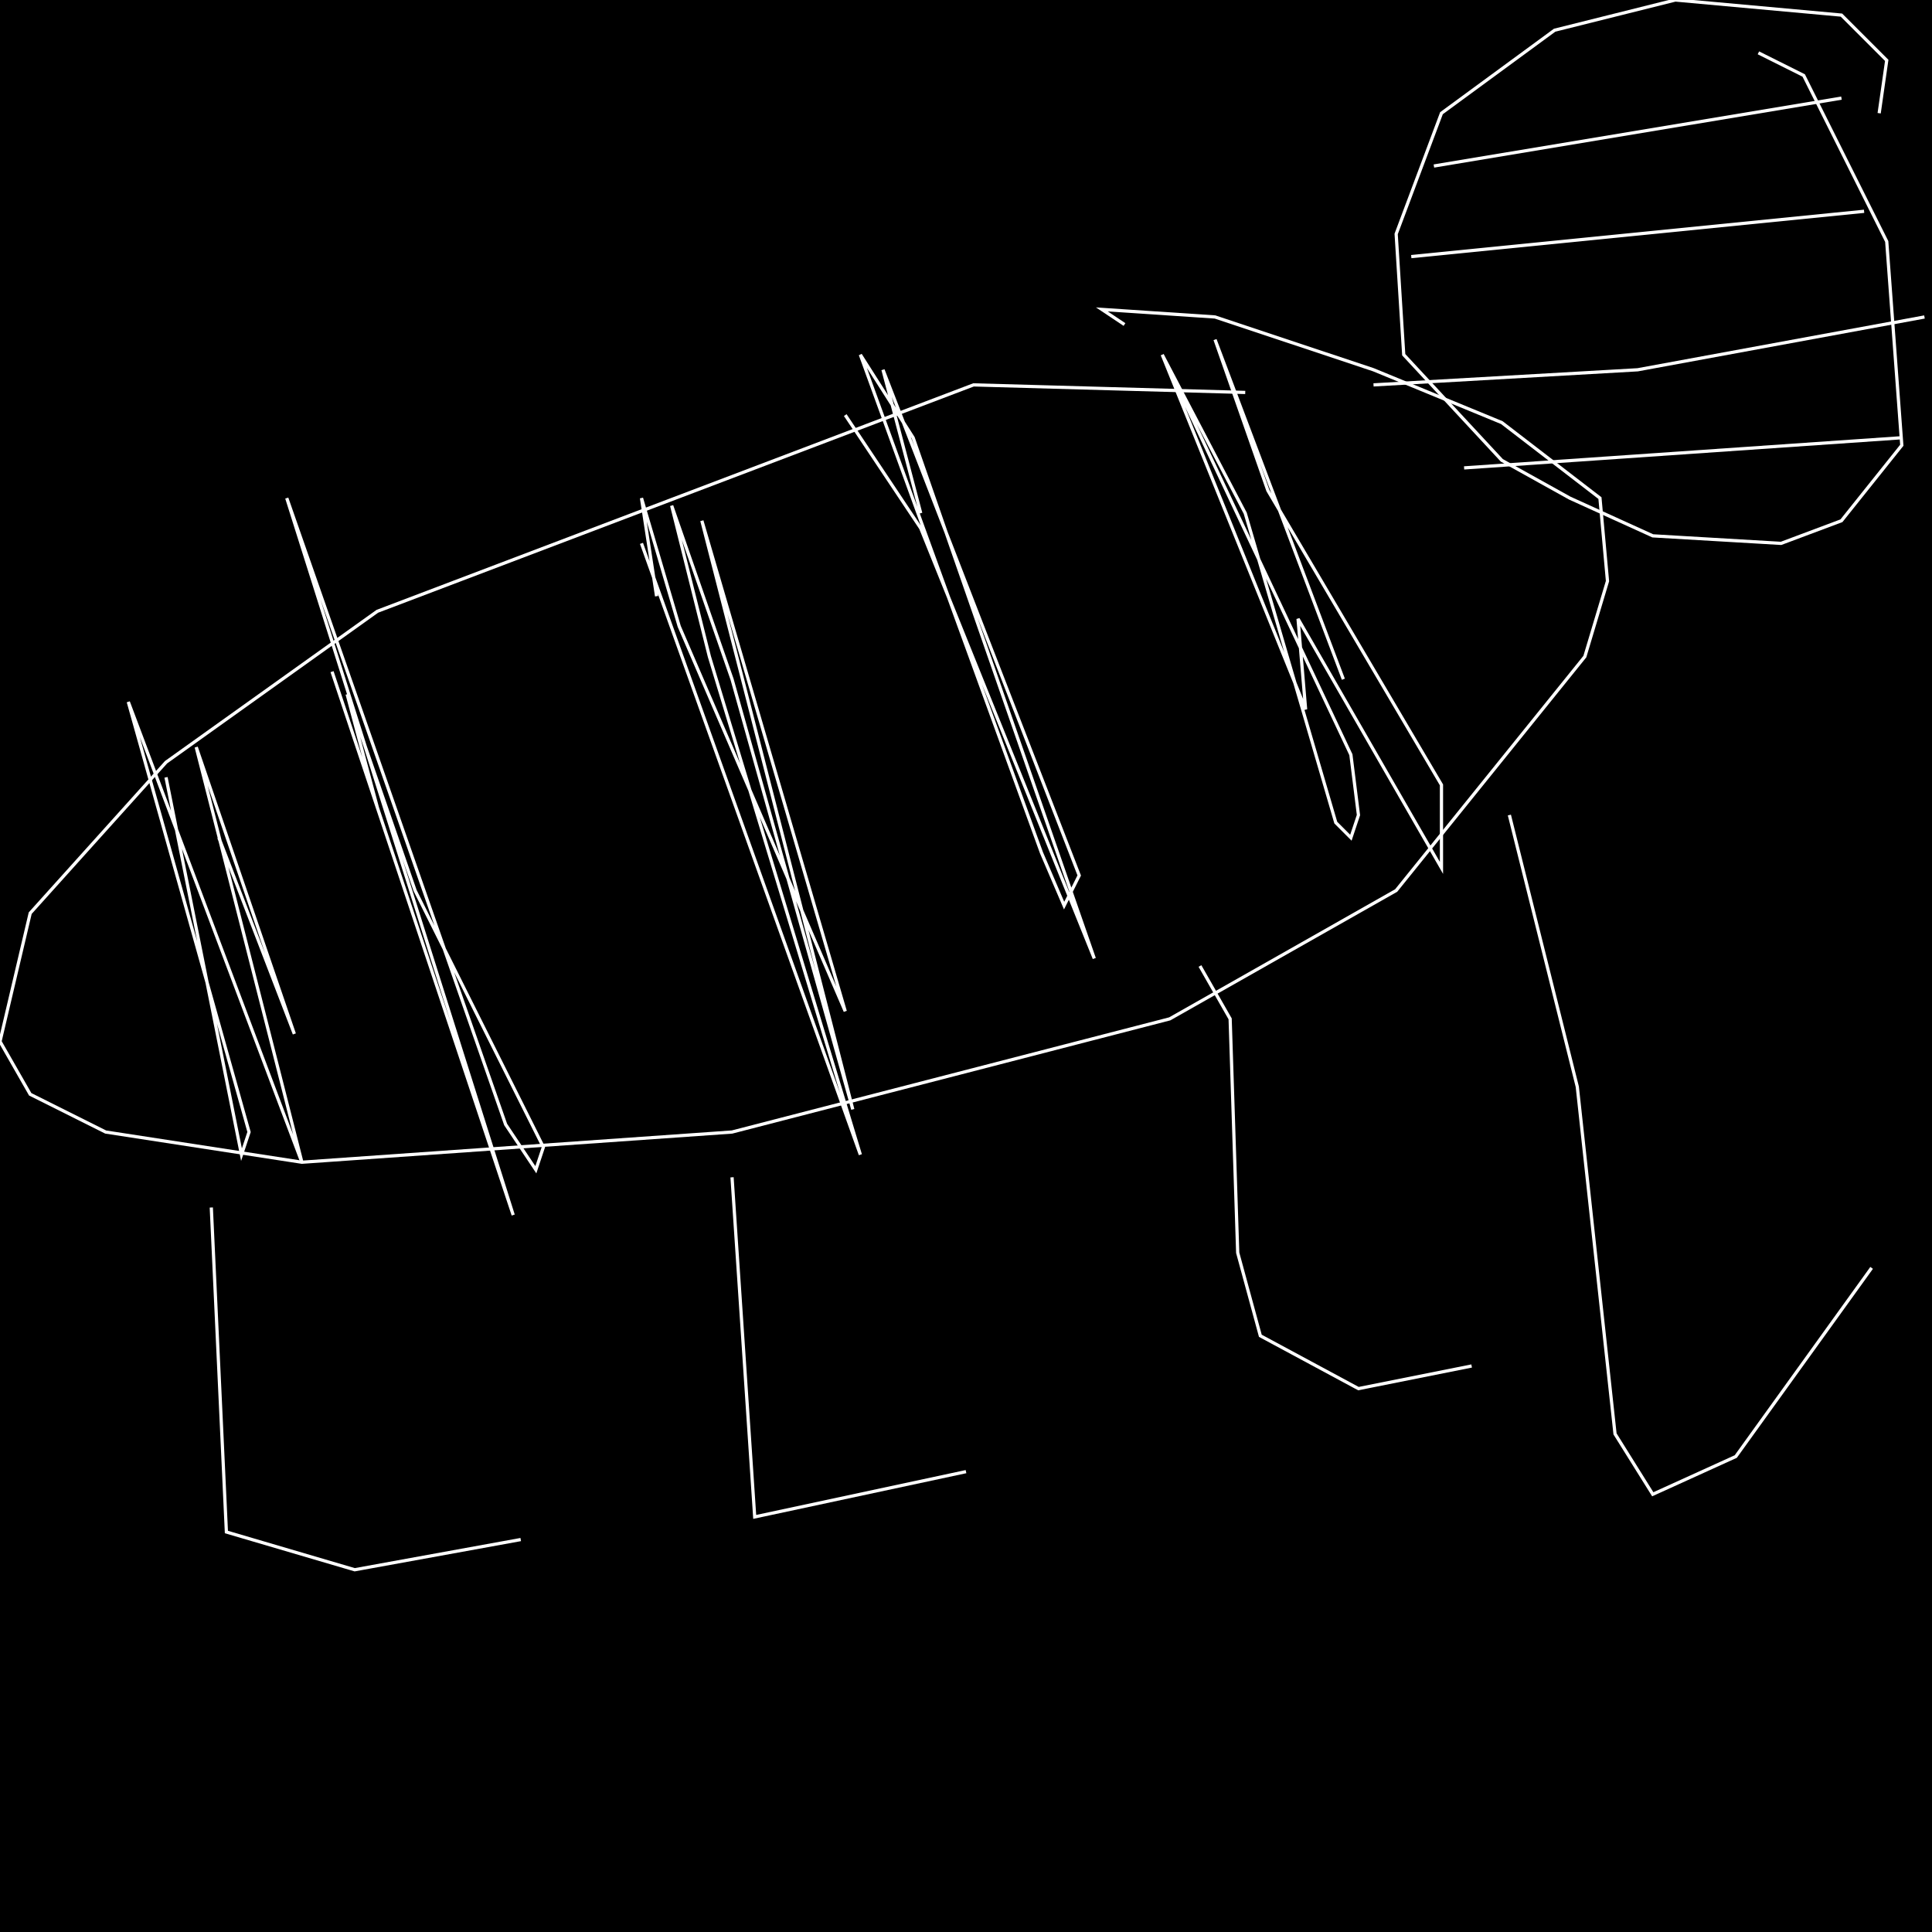 <?xml version="1.0" encoding="UTF-8" standalone="no"?>
<!--Created with ndjsontosvg (https:https://github.com/thompson318/ndjsontosvg) 
	from the simplified Google quickdraw data set. key_id = 5906400360267776-->
<svg width="600" height="600"
	xmlns="http://www.w3.org/2000/svg">
	xmlns:ndjsontosvg="https://github.com/thompson318/ndjsontosvg"
	xmlns:quickdraw="https://quickdraw.withgoogle.com/data"
	xmlns:scikit-surgery="https://doi.org/10.1007/s11548-020-02180-5">

	<rect width="100%" height="100%" fill="black" />
	<path d = "M 386.72 121.88 L 302.34 119.53 L 117.19 189.84 L 51.56 236.72 L 9.38 283.59 L 0.00 323.44 L 9.38 339.84 L 32.81 351.56 L 93.75 360.94 L 227.34 351.56 L 363.28 316.41 L 433.59 276.56 L 492.19 203.91 L 499.22 180.47 L 496.88 154.69 L 466.41 131.25 L 426.56 114.84 L 377.34 98.44 L 342.19 96.09 L 349.22 100.78" stroke="white" fill="transparent"/>
	<path d = "M 583.59 35.16 L 585.94 18.75 L 571.88 4.69 L 520.31 0.00 L 482.81 9.38 L 447.66 35.16 L 433.59 72.66 L 435.94 110.16 L 466.41 142.97 L 487.50 154.69 L 513.28 166.41 L 553.12 168.75 L 571.88 161.72 L 590.62 138.28 L 585.94 75.00 L 560.16 23.44 L 546.09 16.41" stroke="white" fill="transparent"/>
	<path d = "M 445.31 51.56 L 571.88 30.47" stroke="white" fill="transparent"/>
	<path d = "M 438.28 79.69 L 578.91 65.62" stroke="white" fill="transparent"/>
	<path d = "M 426.56 119.53 L 508.59 114.84 L 597.66 98.44" stroke="white" fill="transparent"/>
	<path d = "M 454.69 145.31 L 590.62 135.94" stroke="white" fill="transparent"/>
	<path d = "M 360.94 110.16 L 386.72 159.38 L 414.84 255.47 L 419.53 260.16 L 421.88 253.12 L 419.53 234.38 L 360.94 110.16 L 405.47 220.31 L 403.12 192.19 L 447.66 269.53 L 447.66 243.75 L 393.75 152.34 L 377.34 105.47 L 417.19 210.94" stroke="white" fill="transparent"/>
	<path d = "M 262.50 128.91 L 285.94 164.06 L 339.84 297.66 L 283.59 135.94 L 267.19 110.16 L 323.44 264.84 L 330.47 281.25 L 335.16 271.88 L 274.22 114.84 L 285.94 159.38" stroke="white" fill="transparent"/>
	<path d = "M 199.22 168.75 L 267.19 358.59 L 220.31 203.91 L 208.59 157.03 L 227.34 210.94 L 264.84 344.53 L 217.97 161.72 L 262.50 314.06 L 210.94 194.53 L 199.22 154.69 L 203.91 185.16" stroke="white" fill="transparent"/>
	<path d = "M 103.12 208.59 L 159.38 377.34 L 89.06 154.69 L 157.03 349.22 L 166.41 363.28 L 168.75 356.25 L 128.91 276.56 L 107.81 215.62 L 117.19 250.78" stroke="white" fill="transparent"/>
	<path d = "M 51.56 241.41 L 75.00 358.59 L 77.34 351.56 L 39.84 217.97 L 93.75 360.94 L 60.94 232.03 L 91.41 321.09 L 67.97 260.16" stroke="white" fill="transparent"/>
	<path d = "M 65.62 375.00 L 70.31 475.78 L 110.16 487.50 L 161.72 478.12" stroke="white" fill="transparent"/>
	<path d = "M 227.34 365.62 L 234.38 471.09 L 300.00 457.03" stroke="white" fill="transparent"/>
	<path d = "M 372.66 300.00 L 382.03 316.41 L 384.38 389.06 L 391.41 414.84 L 421.88 431.25 L 457.03 424.22" stroke="white" fill="transparent"/>
	<path d = "M 468.75 253.12 L 489.84 337.50 L 501.56 445.31 L 513.28 464.06 L 539.06 452.34 L 581.25 393.75" stroke="white" fill="transparent"/>
</svg>